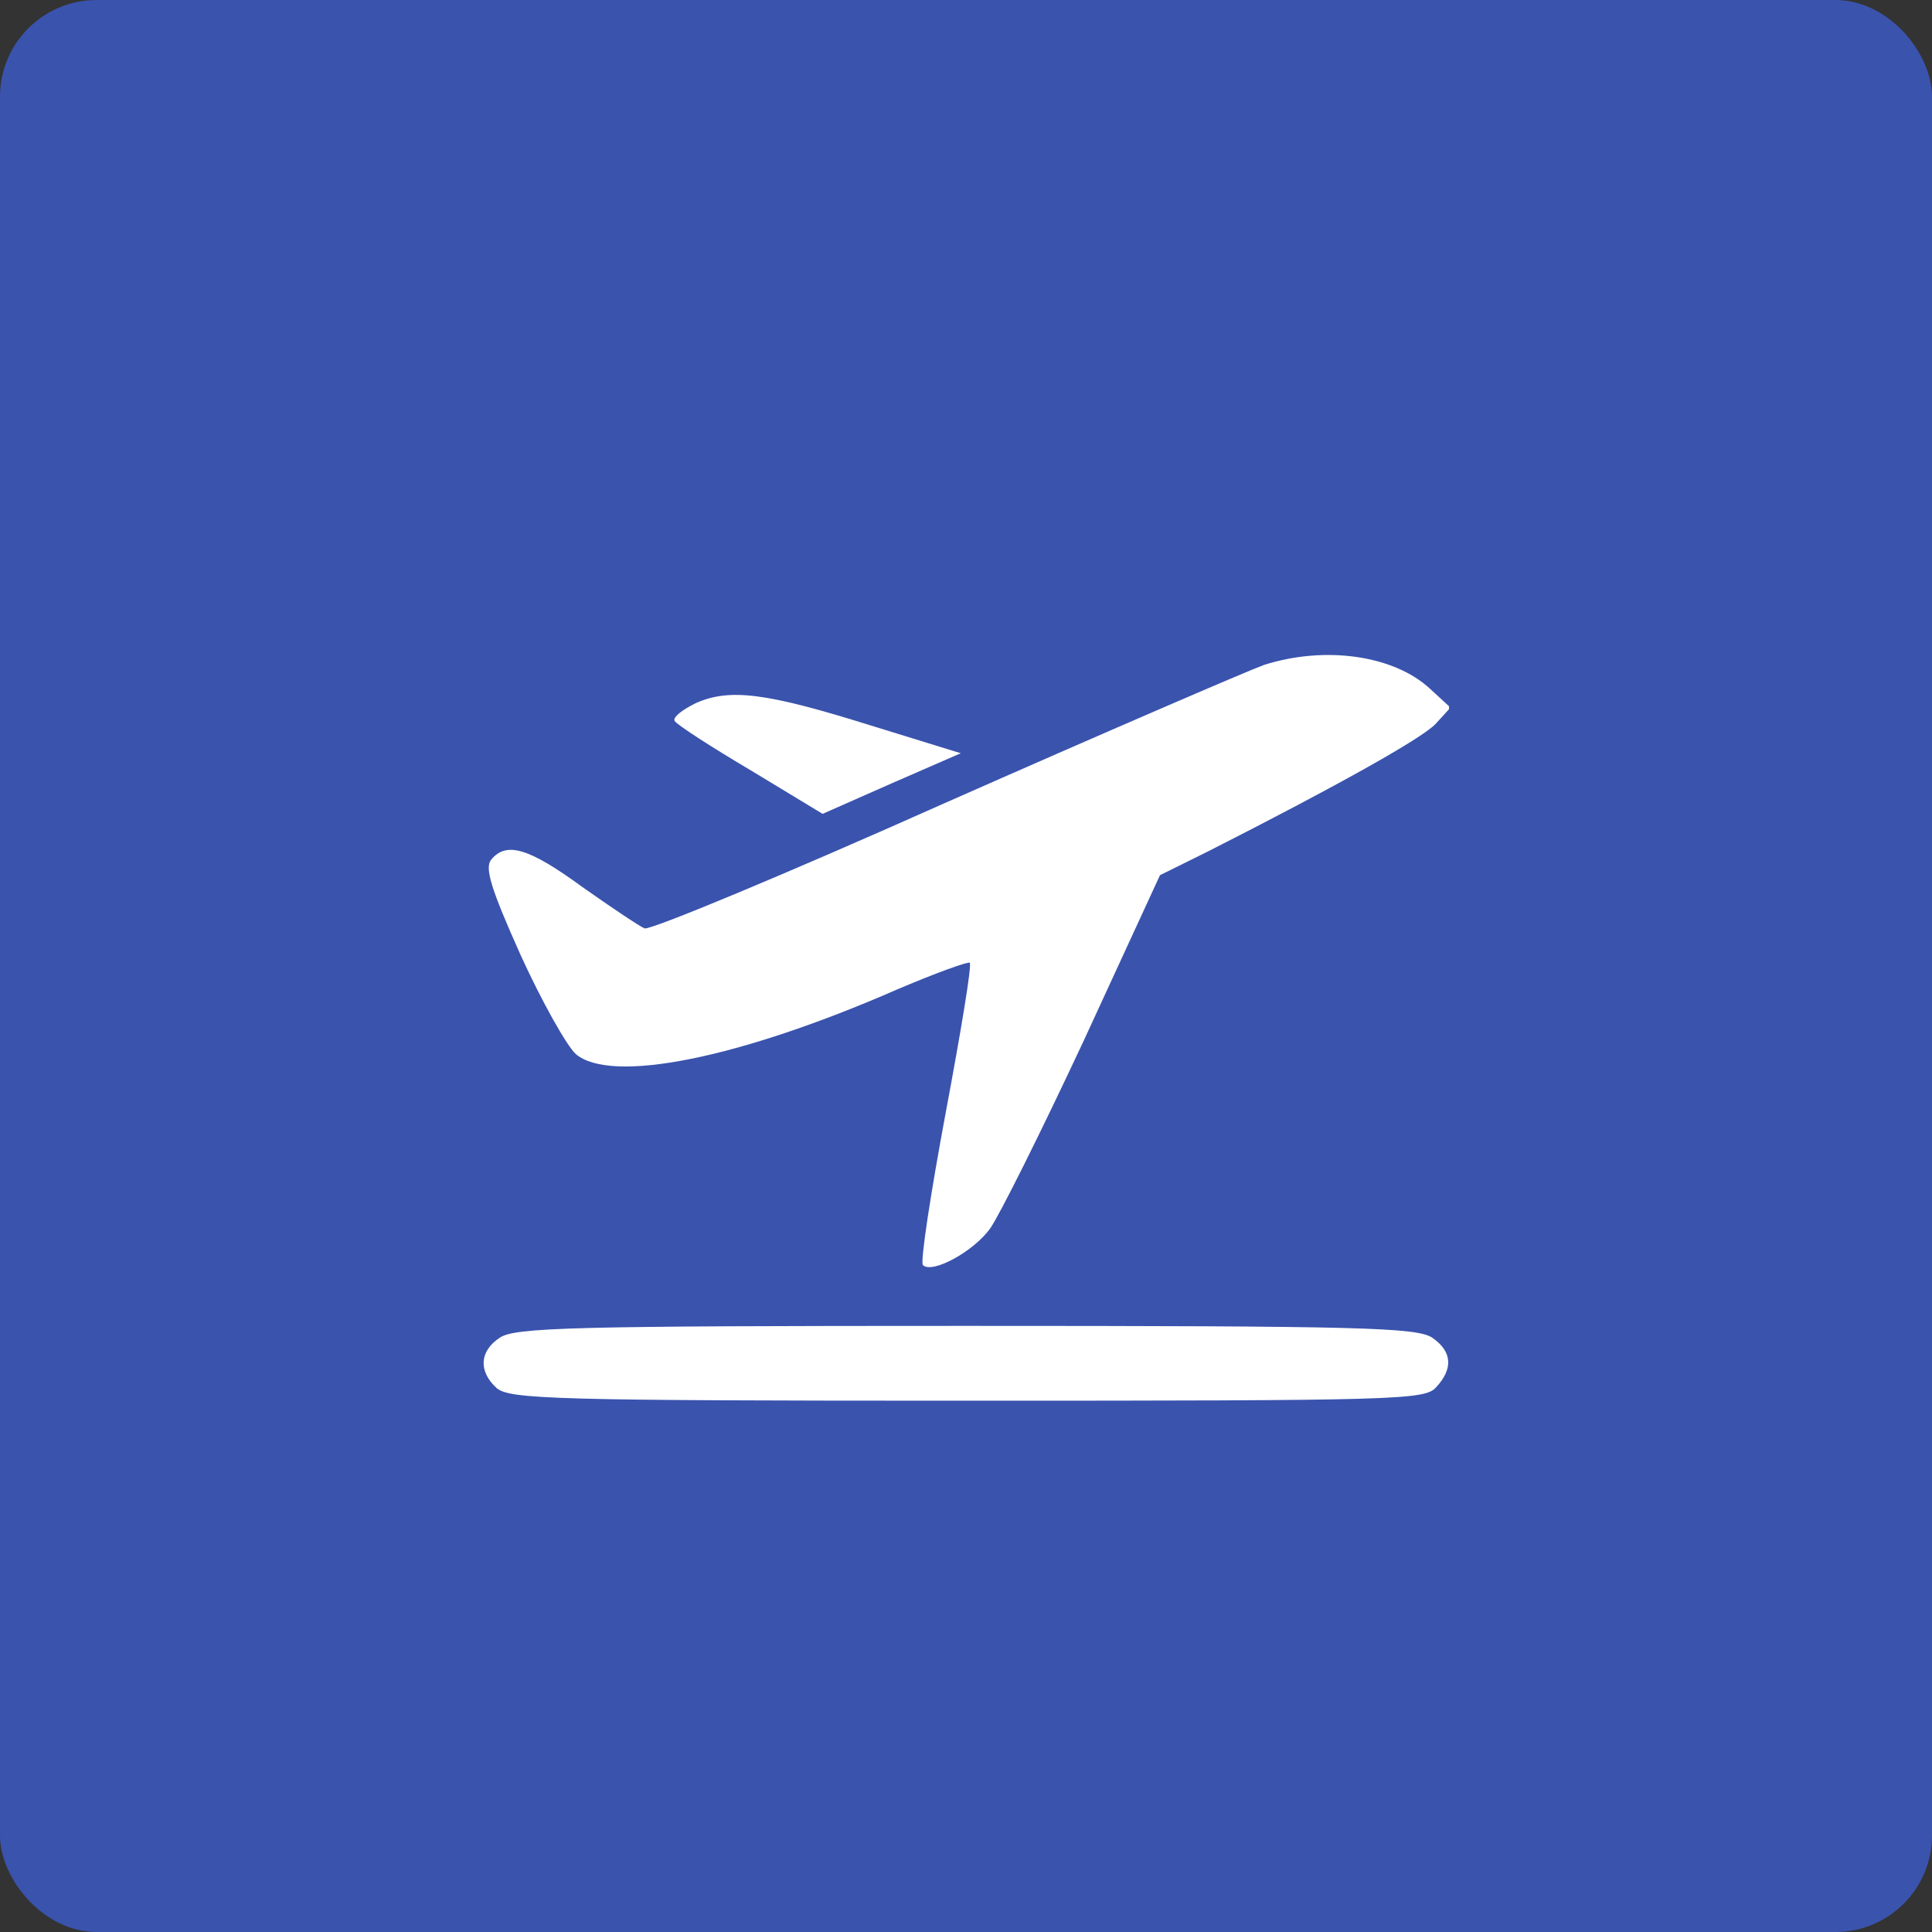 <svg width="40" height="40" viewBox="0 0 40 40" fill="none" xmlns="http://www.w3.org/2000/svg">
<rect x="0" y="0" width="40" height="40" fill="#333333" stroke="none"/>
<rect width="40" height="40" rx="2" fill="#3A53AD"/>
<g clip-path="url(#clip0_1_1322)">
<path d="M26.172 13.766C25.828 13.89 22.844 15.176 19.547 16.633C16.25 18.105 13.453 19.267 13.344 19.221C13.234 19.174 12.656 18.787 12.062 18.368C10.938 17.547 10.484 17.423 10.172 17.795C10.031 17.965 10.156 18.384 10.781 19.778C11.219 20.739 11.734 21.653 11.922 21.824C12.656 22.444 15.297 21.917 18.562 20.491C19.359 20.15 20.047 19.902 20.078 19.933C20.125 19.98 19.891 21.374 19.578 23.048C19.266 24.721 19.047 26.147 19.109 26.193C19.297 26.379 20.156 25.914 20.5 25.434C20.688 25.171 21.562 23.42 22.438 21.545L24.016 18.12L25.016 17.625C27.641 16.292 29.422 15.3 29.719 14.991L30.031 14.65L29.609 14.262C28.859 13.565 27.438 13.364 26.172 13.766Z" fill="white"/>
<path d="M14.406 14.557C14.125 14.696 13.922 14.851 13.969 14.928C14.016 15.006 14.734 15.471 15.547 15.951L17.031 16.85L18.469 16.215L19.891 15.595L18.031 15.021C15.859 14.34 15.109 14.247 14.406 14.557Z" fill="white"/>
<path d="M10.344 27.698C9.922 27.977 9.906 28.396 10.281 28.737C10.547 28.969 11.453 29 20.031 29C28.984 29 29.5 28.985 29.734 28.721C30.094 28.334 30.062 27.977 29.656 27.698C29.344 27.482 28.172 27.451 20 27.451C11.828 27.451 10.656 27.482 10.344 27.698Z" fill="white"/>
</g>
<defs>
<clipPath id="clip0_1_1322">
<rect width="20" height="17" fill="white" transform="translate(10 12)"/>
</clipPath>
</defs>
</svg>
